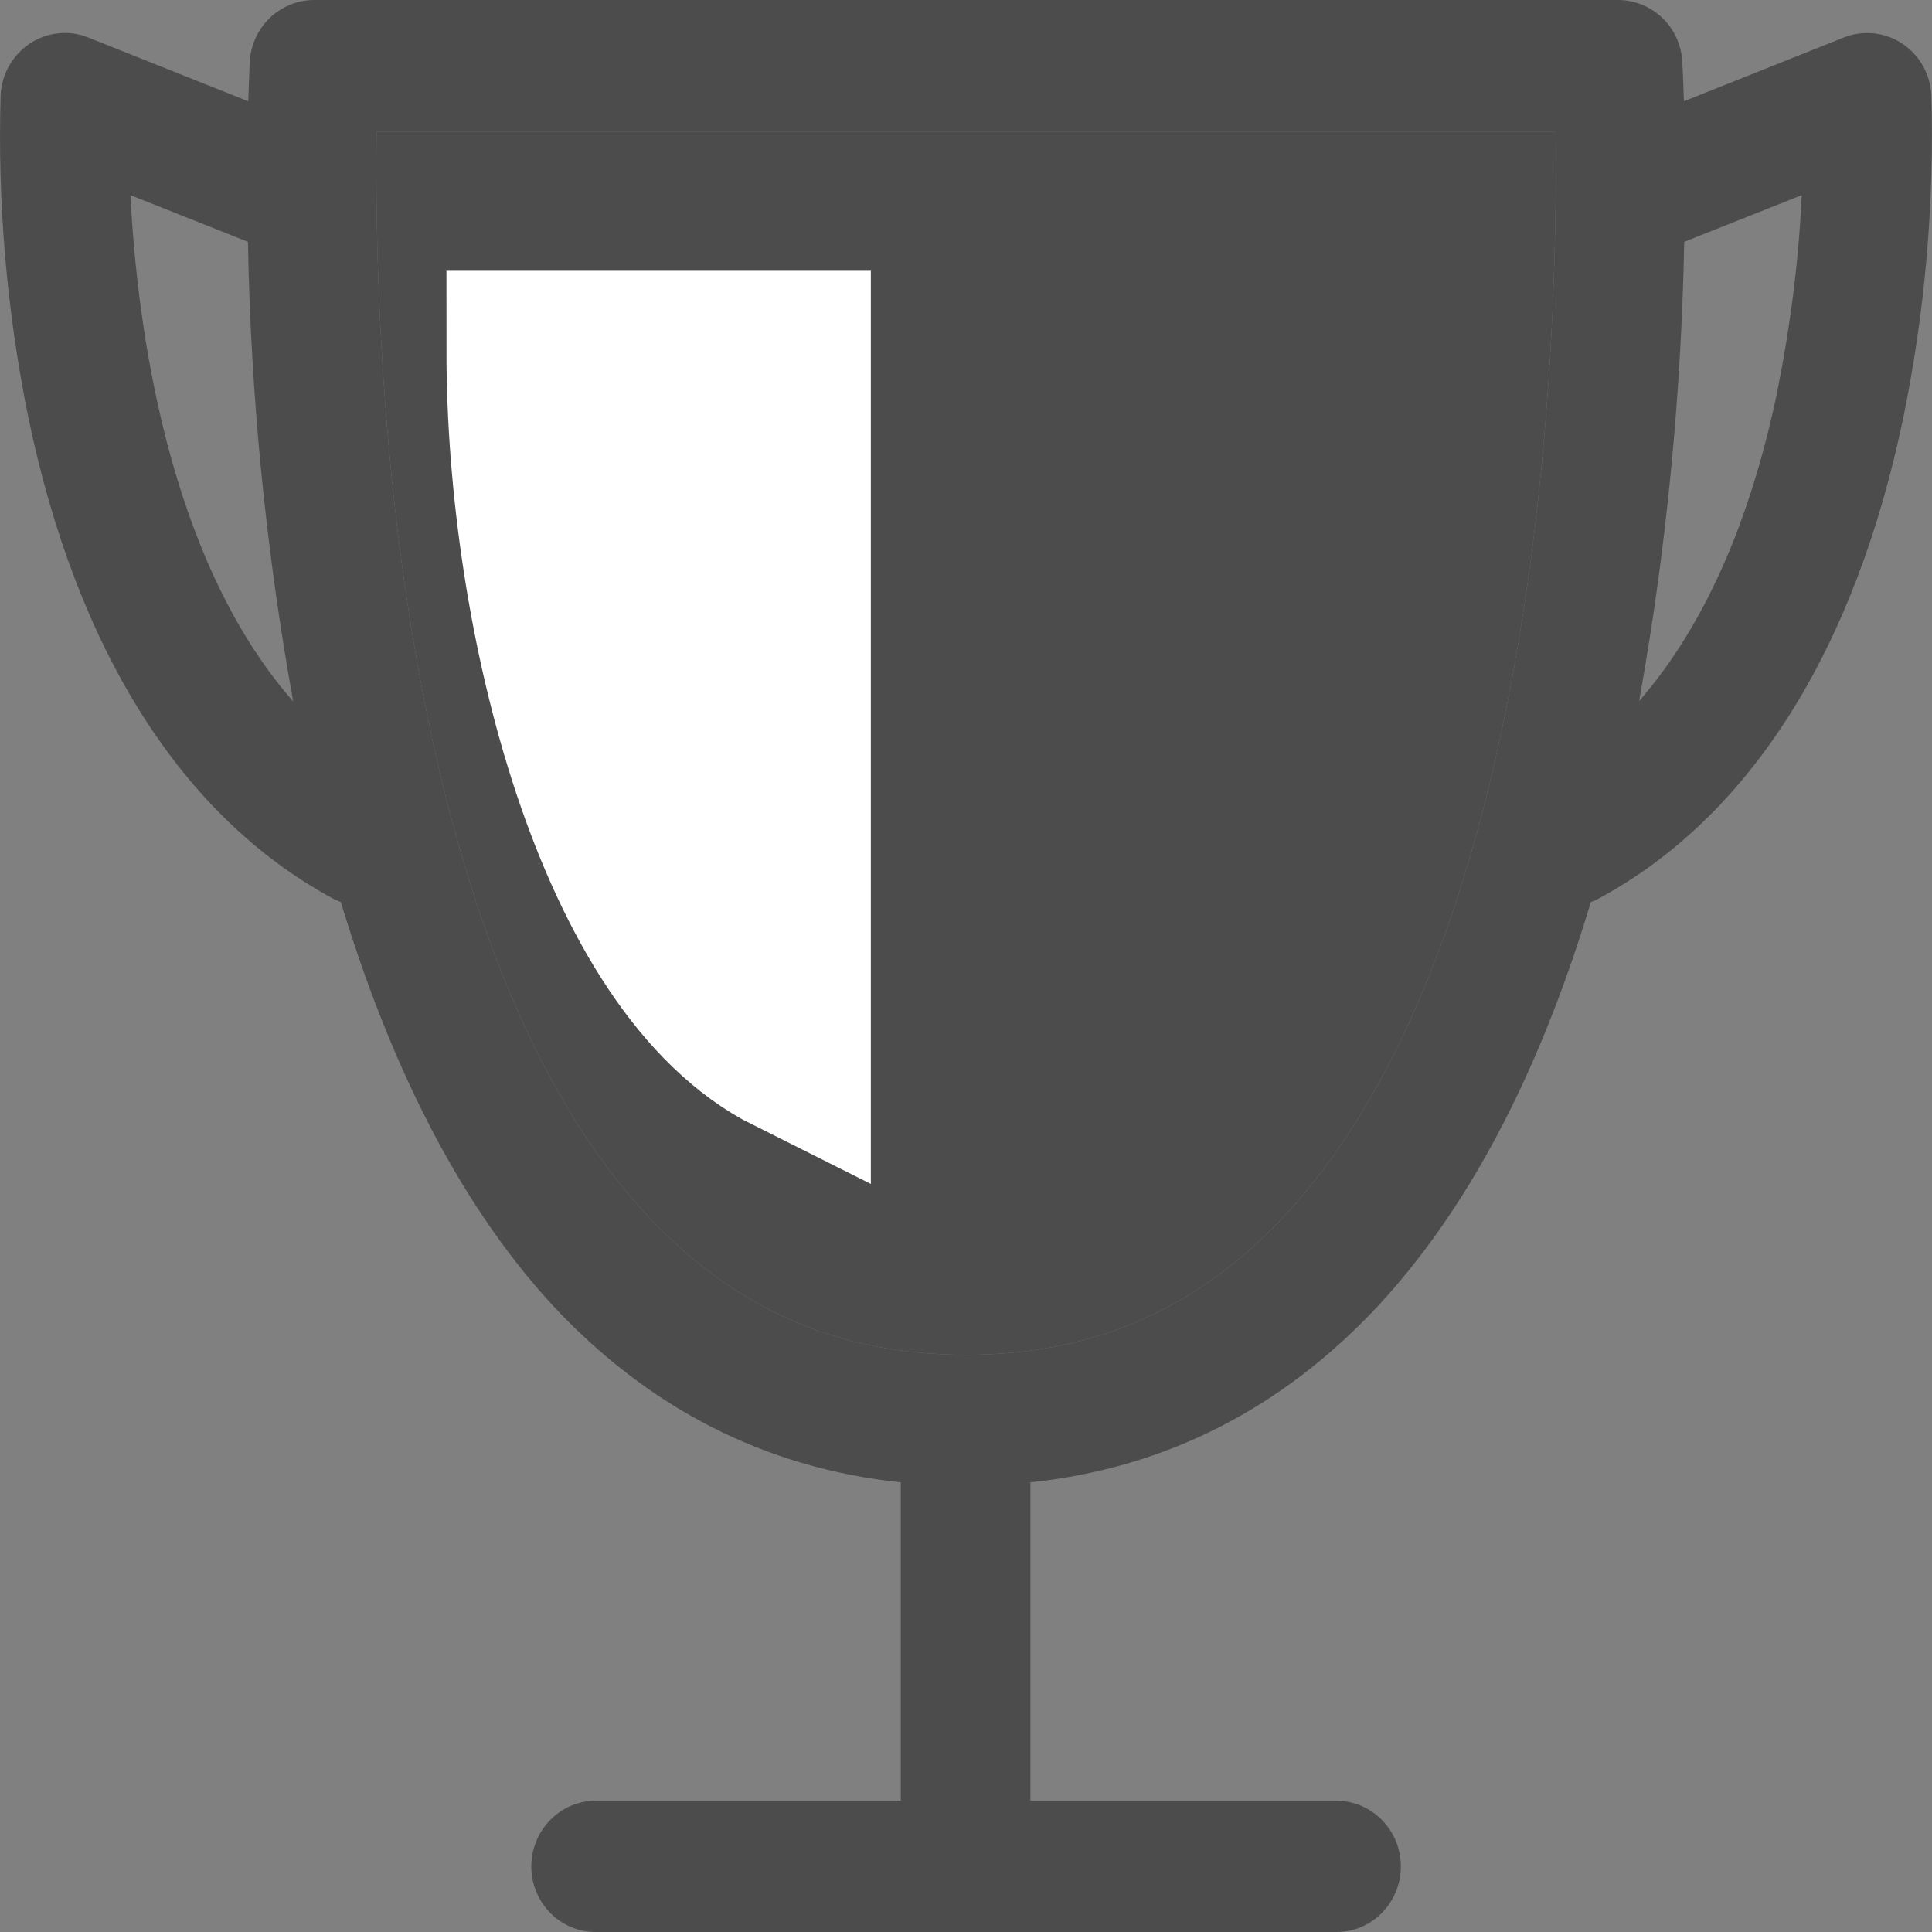 <svg width="12" height="12" viewBox="0 0 12 12" fill="none" xmlns="http://www.w3.org/2000/svg">
<rect x="0" y="0" width="12" height="12" fill="#808080" stroke="none"/>
<path d="M11.996 0.591C11.993 0.527 11.975 0.464 11.943 0.408C11.912 0.353 11.867 0.305 11.814 0.27C11.761 0.235 11.701 0.214 11.638 0.207C11.575 0.201 11.511 0.209 11.452 0.233L10.459 0.629C10.455 0.493 10.451 0.408 10.449 0.384C10.444 0.28 10.399 0.182 10.325 0.111C10.25 0.04 10.152 -0 10.05 5.44397e-07H1.951C1.849 -0 1.751 0.04 1.676 0.111C1.602 0.182 1.557 0.28 1.551 0.384C1.551 0.408 1.546 0.493 1.542 0.629L0.548 0.233C0.489 0.209 0.426 0.2 0.363 0.207C0.3 0.213 0.239 0.235 0.186 0.27C0.133 0.305 0.089 0.352 0.057 0.408C0.025 0.464 0.007 0.527 0.004 0.591C-0.016 1.261 0.042 1.932 0.175 2.588C0.475 4.038 1.128 5.072 2.066 5.58C2.082 5.589 2.1 5.596 2.117 5.603C2.403 6.547 2.819 7.44 3.43 8.105C4.029 8.749 4.755 9.119 5.595 9.207V11.185H3.699C3.593 11.185 3.492 11.228 3.417 11.305C3.342 11.381 3.3 11.485 3.3 11.593C3.3 11.701 3.342 11.804 3.417 11.881C3.492 11.957 3.593 12 3.699 12H8.302C8.408 12 8.509 11.957 8.584 11.881C8.659 11.804 8.701 11.701 8.701 11.593C8.701 11.485 8.659 11.381 8.584 11.305C8.509 11.228 8.408 11.185 8.302 11.185H6.4V9.207C7.24 9.119 7.967 8.749 8.565 8.105C9.179 7.441 9.597 6.548 9.881 5.603C9.898 5.596 9.916 5.589 9.932 5.58C10.87 5.072 11.523 4.038 11.823 2.588C11.957 1.932 12.015 1.262 11.996 0.591ZM0.81 1.212L1.54 1.502C1.557 2.46 1.651 3.415 1.821 4.357C1.038 3.464 0.851 2.013 0.81 1.212ZM7.983 7.547C7.441 8.129 6.793 8.415 6 8.415C5.208 8.415 4.559 8.129 4.018 7.547C2.409 5.813 2.323 2.032 2.339 0.817H9.662C9.678 2.03 9.592 5.81 7.983 7.547ZM11.041 2.423C10.847 3.36 10.521 3.964 10.181 4.354C10.35 3.413 10.443 2.459 10.461 1.502L11.191 1.212C11.172 1.618 11.121 2.022 11.041 2.421V2.423Z" fill="#4C4C4C"/>
<path d="M7.983 7.547C7.441 8.129 6.793 8.415 6 8.415C5.208 8.415 4.559 8.129 4.018 7.547C2.409 5.813 2.323 2.032 2.339 0.817H9.662C9.678 2.03 9.592 5.81 7.983 7.547Z" fill="#4C4C4C"/>
<path d="M4.909 6.545C3.818 6 3.273 3.818 3.273 2.182H4.909V6.545Z" fill="white" stroke="white"/>
</svg>
